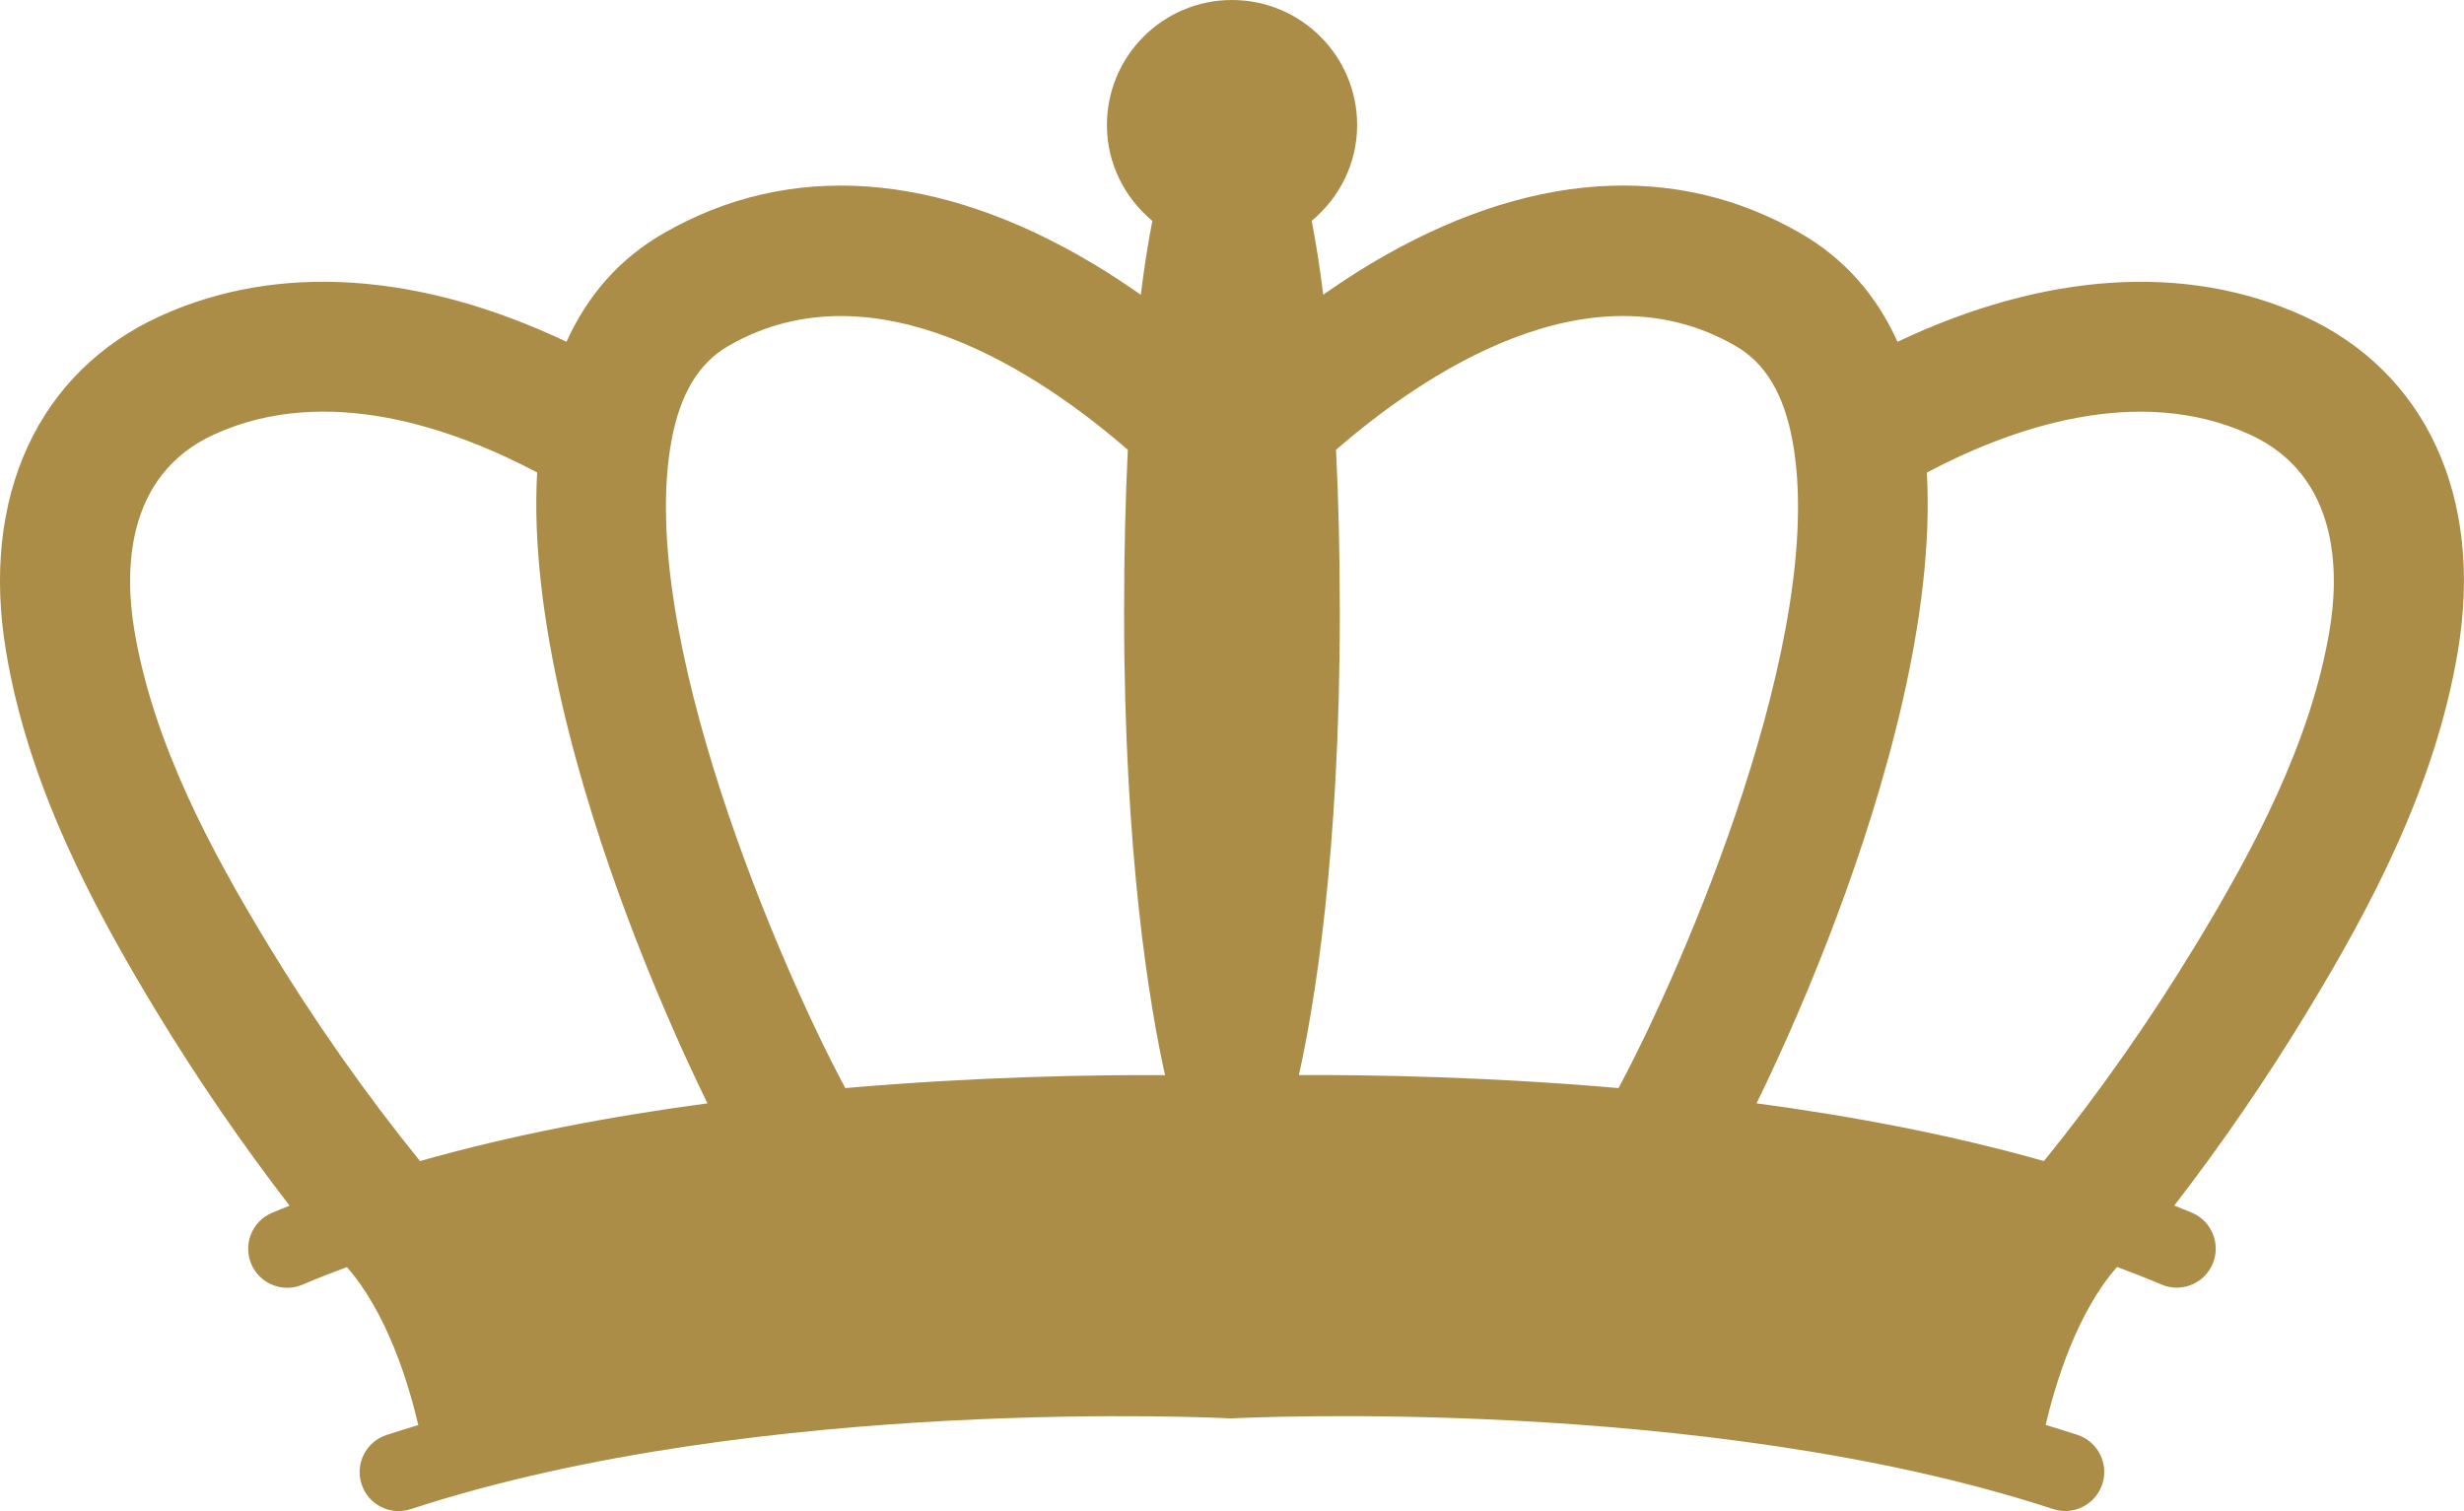 <svg version="1.1" id="图层_1" x="0px" y="0px" width="39.124px" height="23.993px" viewBox="0 0 39.124 23.993" enable-background="new 0 0 39.124 23.993" xml:space="preserve" xmlns="http://www.w3.org/2000/svg" xmlns:xlink="http://www.w3.org/1999/xlink" xmlns:xml="http://www.w3.org/XML/1998/namespace">
  <path fill="#AB8D48" d="M36.573,5.016c-1.863-0.848-4.115-0.693-6.444,0.411c-0.337-0.749-0.851-1.325-1.536-1.721
	c-2.001-1.156-4.361-0.991-6.824,0.479c-0.267,0.16-0.519,0.327-0.758,0.494c-0.061-0.485-0.124-0.866-0.183-1.173
	c0.437-0.365,0.721-0.906,0.721-1.521C21.549,0.89,20.659,0,19.562,0c-1.097,0-1.986,0.89-1.986,1.986
	c0,0.614,0.284,1.156,0.721,1.521c-0.059,0.307-0.123,0.688-0.183,1.173c-0.239-0.167-0.491-0.334-0.758-0.493
	c-2.463-1.471-4.822-1.637-6.824-0.48C9.846,4.102,9.333,4.678,8.995,5.427C6.666,4.322,4.414,4.168,2.549,5.016
	C0.605,5.9-0.313,7.89,0.095,10.338c0.358,2.156,1.403,4.093,2.377,5.702c0.664,1.096,1.378,2.132,2.126,3.103
	c-0.094,0.038-0.19,0.075-0.283,0.115c-0.314,0.136-0.459,0.5-0.324,0.814c0.134,0.313,0.5,0.46,0.814,0.324
	c0.228-0.098,0.463-0.189,0.703-0.278c0.63,0.716,0.973,1.822,1.134,2.508c-0.169,0.051-0.338,0.104-0.505,0.158
	c-0.325,0.106-0.502,0.456-0.396,0.781c0.106,0.326,0.456,0.503,0.782,0.396c5.55-1.819,12.932-1.446,13.005-1.441l0.033,0.001
	l0.033-0.002c0.074-0.004,7.455-0.378,13.006,1.441c0.064,0.021,0.129,0.031,0.193,0.031c0.26,0,0.502-0.166,0.588-0.427
	c0.107-0.325-0.07-0.675-0.395-0.782c-0.168-0.055-0.336-0.106-0.505-0.158c0.161-0.686,0.504-1.792,1.134-2.508
	c0.24,0.089,0.475,0.181,0.703,0.278c0.08,0.035,0.162,0.051,0.244,0.051c0.24,0,0.469-0.141,0.57-0.375
	c0.135-0.315-0.012-0.679-0.325-0.814c-0.093-0.039-0.188-0.077-0.283-0.115c0.749-0.971,1.462-2.006,2.126-3.103
	c0.975-1.609,2.019-3.546,2.377-5.702C39.437,7.89,38.519,5.9,36.573,5.016z M6.669,18.435c-0.86-1.062-1.678-2.223-2.43-3.464
	c-0.873-1.442-1.806-3.16-2.107-4.972C1.986,9.122,1.958,7.554,3.404,6.896c1.785-0.812,3.8-0.094,5.125,0.606
	c-0.13,2.293,0.686,5.061,1.429,7.047c0.388,1.037,0.848,2.097,1.275,2.969C9.716,17.721,8.148,18.014,6.669,18.435z M13.422,17.276
	c-1.04-1.936-3.321-7.231-2.761-10.275c0.136-0.742,0.432-1.235,0.902-1.507c2.335-1.349,4.998,0.478,6.345,1.648
	c-0.037,0.753-0.059,1.61-0.059,2.594c0,3.865,0.414,6.273,0.65,7.335C17.392,17.064,15.544,17.092,13.422,17.276z M20.624,17.07
	c0.236-1.062,0.65-3.469,0.65-7.335c0-0.982-0.023-1.84-0.06-2.593c1.347-1.171,4.011-2.998,6.346-1.648
	c0.471,0.271,0.766,0.765,0.902,1.507c0.562,3.047-1.724,8.345-2.763,10.275C23.579,17.092,21.731,17.064,20.624,17.07z
	 M36.991,9.999c-0.302,1.812-1.234,3.529-2.107,4.972c-0.752,1.241-1.568,2.402-2.43,3.464c-1.479-0.42-3.047-0.714-4.563-0.917
	c0.427-0.871,0.887-1.93,1.274-2.968c0.744-1.987,1.561-4.755,1.43-7.047c1.323-0.7,3.339-1.418,5.124-0.606
	C37.165,7.554,37.137,9.122,36.991,9.999z" class="color c1"/>
</svg>